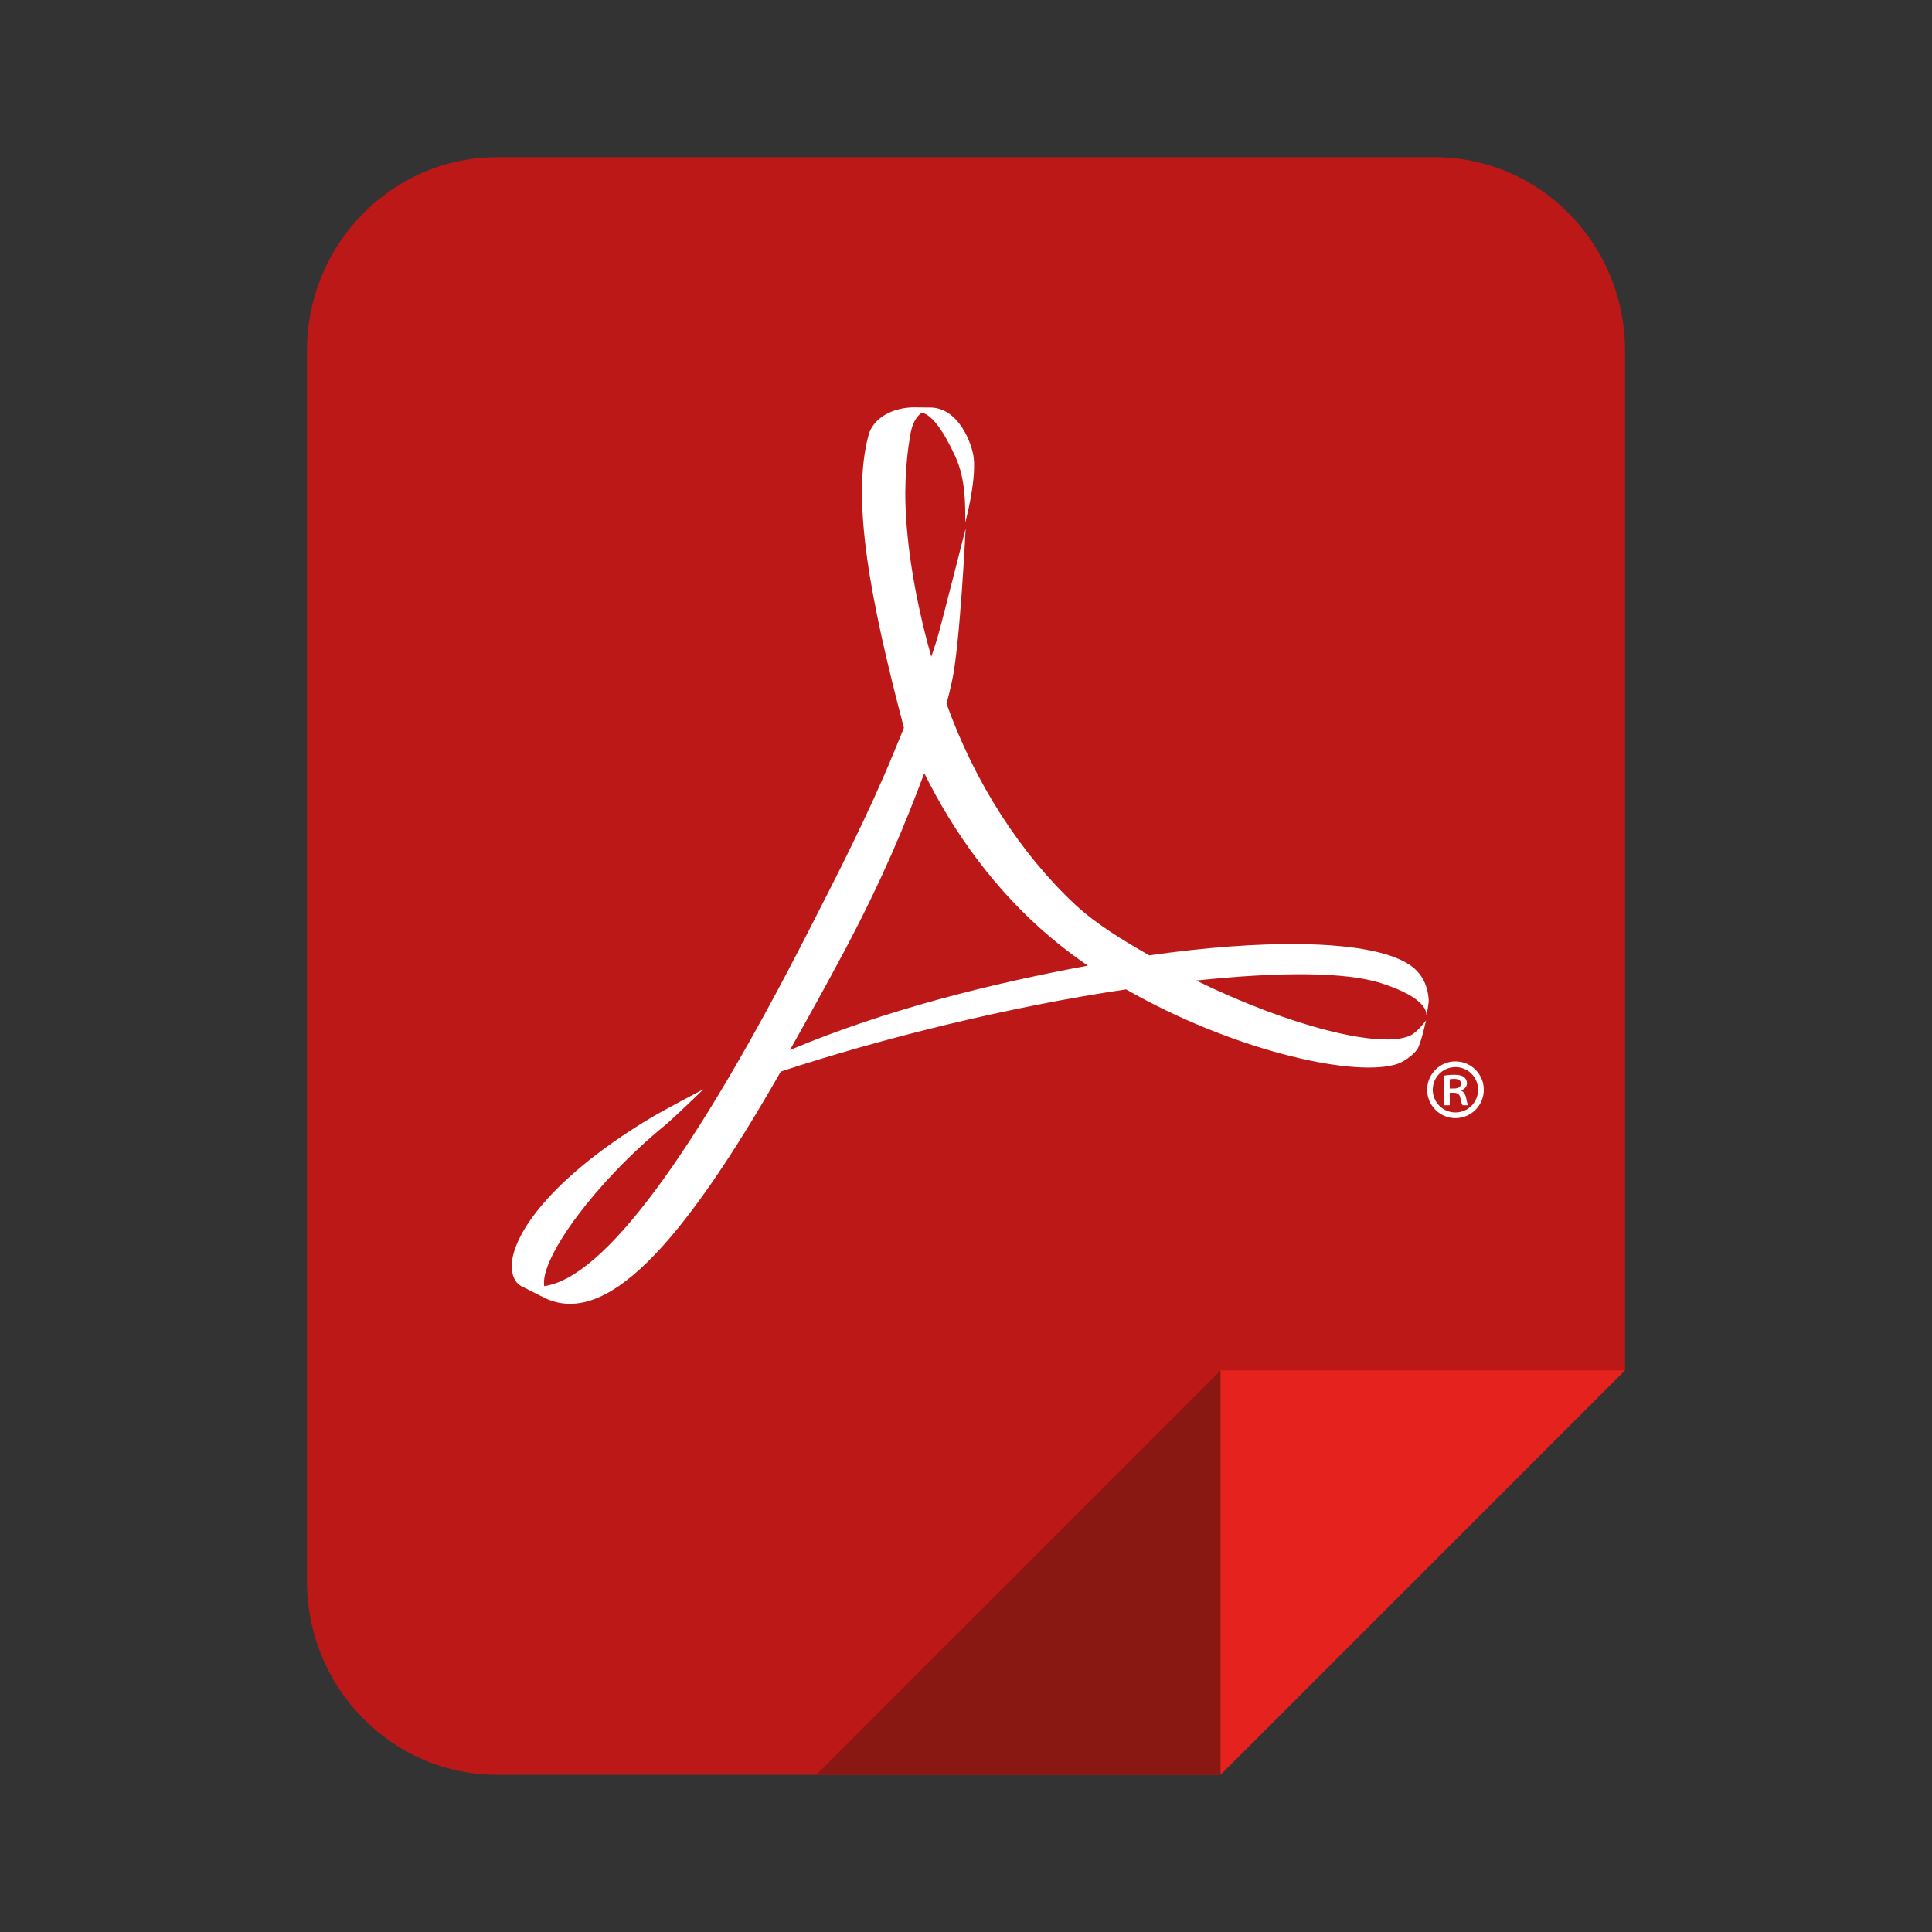 <?xml version="1.0" encoding="utf-8"?>
<!-- Generator: Adobe Illustrator 16.2.0, SVG Export Plug-In . SVG Version: 6.00 Build 0)  -->
<!DOCTYPE svg PUBLIC "-//W3C//DTD SVG 1.1//EN" "http://www.w3.org/Graphics/SVG/1.1/DTD/svg11.dtd">
<svg version="1.1" id="Calque_1" xmlns="http://www.w3.org/2000/svg" xmlns:xlink="http://www.w3.org/1999/xlink" x="0px" y="0px"
	 width="512px" height="512px" viewBox="0 0 512 512" enable-background="new 0 0 512 512" xml:space="preserve">
<rect x="0" y="0" width="512" height="512" fill="#333333" stroke="none"/>
<path fill="#BC1818" d="M430.618,363.17v-0.031l-98.851,98.867l-8.815,8.338H131.783c-27.842,0-50.433-22.982-50.433-51.32V92.979
	c0-28.353,22.59-51.322,50.433-51.322h248.434c27.842,0,50.432,22.969,50.432,51.322V363.17H430.618z"/>
<polygon fill="#8A1812" points="216.335,470.313 323.478,363.17 323.478,470.313 "/>
<polygon fill="#E5221E" points="323.478,470.313 430.618,363.17 323.478,363.17 "/>
<path fill="#FFFFFF" d="M384.188,288.471h0.987c1.085,0,2.004-0.328,2.004-1.279c0-0.756-0.462-1.281-1.842-1.281
	c-0.558,0-0.918,0.066-1.149,0.098V288.471L384.188,288.471z M384.188,292.904h-1.442v-7.848c0.785-0.164,1.642-0.23,2.723-0.23
	c1.314,0,1.972,0.23,2.465,0.592c0.492,0.328,0.82,0.951,0.82,1.641c0,0.984-0.689,1.609-1.574,1.904v0.066
	c0.72,0.262,1.115,0.918,1.346,1.871c0.229,1.215,0.361,1.709,0.558,2.004h-1.478c-0.264-0.295-0.426-1.02-0.626-2.07
	c-0.196-0.854-0.719-1.248-1.838-1.248h-0.953V292.904L384.188,292.904z M385.698,296.318c-4.136,0-7.485-3.383-7.485-7.521
	c0-4.137,3.35-7.518,7.485-7.518c4.172,0,7.52,3.381,7.52,7.518C393.218,292.936,389.87,296.318,385.698,296.318z M391.708,288.797
	c0-3.314-2.661-6.008-6.01-6.008c-3.313,0-6.009,2.693-6.009,6.008c0,3.318,2.695,6.01,6.009,6.01
	C389.047,294.807,391.708,292.115,391.708,288.797z"/>
<path id="path4463" fill="#FFFFFF" d="M214.348,246.598c7.405-14.497,15.813-30.833,22.543-47.233l0,0l2.657-6.47
	c-8.8-33.459-14.052-60.309-9.357-77.67l0,0c1.28-4.524,6.501-7.272,12.118-7.272l0,0l3.414,0.048h0.622
	c7.686-0.115,11.312,9.646,11.706,13.438l0,0c0.657,6.321-2.248,17.018-2.248,17.018l0,0c0-4.319,0.165-11.295-2.561-17.322l0,0
	c-3.188-6.97-6.205-11.132-8.932-11.795l0,0c-1.345,0.919-2.694,2.814-3.152,6.467l0,0c-0.953,5.123-1.249,11.584-1.249,14.909l0,0
	c0,11.77,2.333,27.309,6.896,43.316l0,0c0.854-2.478,1.608-4.859,2.199-7.091l0,0c0.954-3.521,6.897-26.834,6.897-26.834l0,0
	c0,0-1.511,31.037-3.613,40.412l0,0c-0.428,2.003-0.919,3.974-1.446,5.976l0,0c7.505,20.982,19.622,39.697,34.02,53.176l0,0
	c5.713,5.319,12.903,9.605,19.7,13.512l0,0c14.841-2.119,28.534-3.135,39.929-2.988l0,0c15.167,0.196,26.267,2.43,30.764,6.862l0,0
	c2.169,2.152,3.089,4.744,3.353,7.668l0,0c0.098,1.148-0.46,3.824-0.657,4.482l0,0c0.197-0.805,0.197-4.795-11.986-8.67l0,0
	c-9.554-3.068-27.481-2.971-48.957-0.688l0,0c24.856,12.18,49.087,18.215,56.738,14.568l0,0c1.905-0.885,4.171-4.012,4.171-4.012
	l0,0c0,0-1.347,6.146-2.33,7.691l0,0c-1.25,1.641-3.679,3.479-5.978,4.07l0,0c-12.115,3.252-43.67-4.236-71.187-19.973l0,0
	c-30.717,4.531-64.456,12.879-91.51,21.779l0,0c-26.596,46.592-46.595,68-62.846,59.857l0,0l-5.978-3.02
	c-2.43-1.379-2.807-4.762-2.25-7.52l0,0c1.888-9.293,13.544-23.248,36.892-37.205l0,0c2.51-1.539,13.725-7.453,13.725-7.453l0,0
	c0,0-8.308,8.047-10.245,9.59l0,0c-18.65,15.301-32.41,34.541-32.048,41.963l0,0l0.05,0.658
	C160.056,338.609,183.811,306.365,214.348,246.598 M224.021,251.557c-5.09,9.586-10.081,18.518-14.678,26.703l0,0
	c25.447-10.682,52.882-17.51,78.935-22.354l0,0c-3.513-2.429-6.896-4.974-10.113-7.7l0,0
	c-14.333-12.164-25.316-27.334-33.229-43.309l0,0C239.879,218.474,233.901,232.888,224.021,251.557"/>
</svg>
